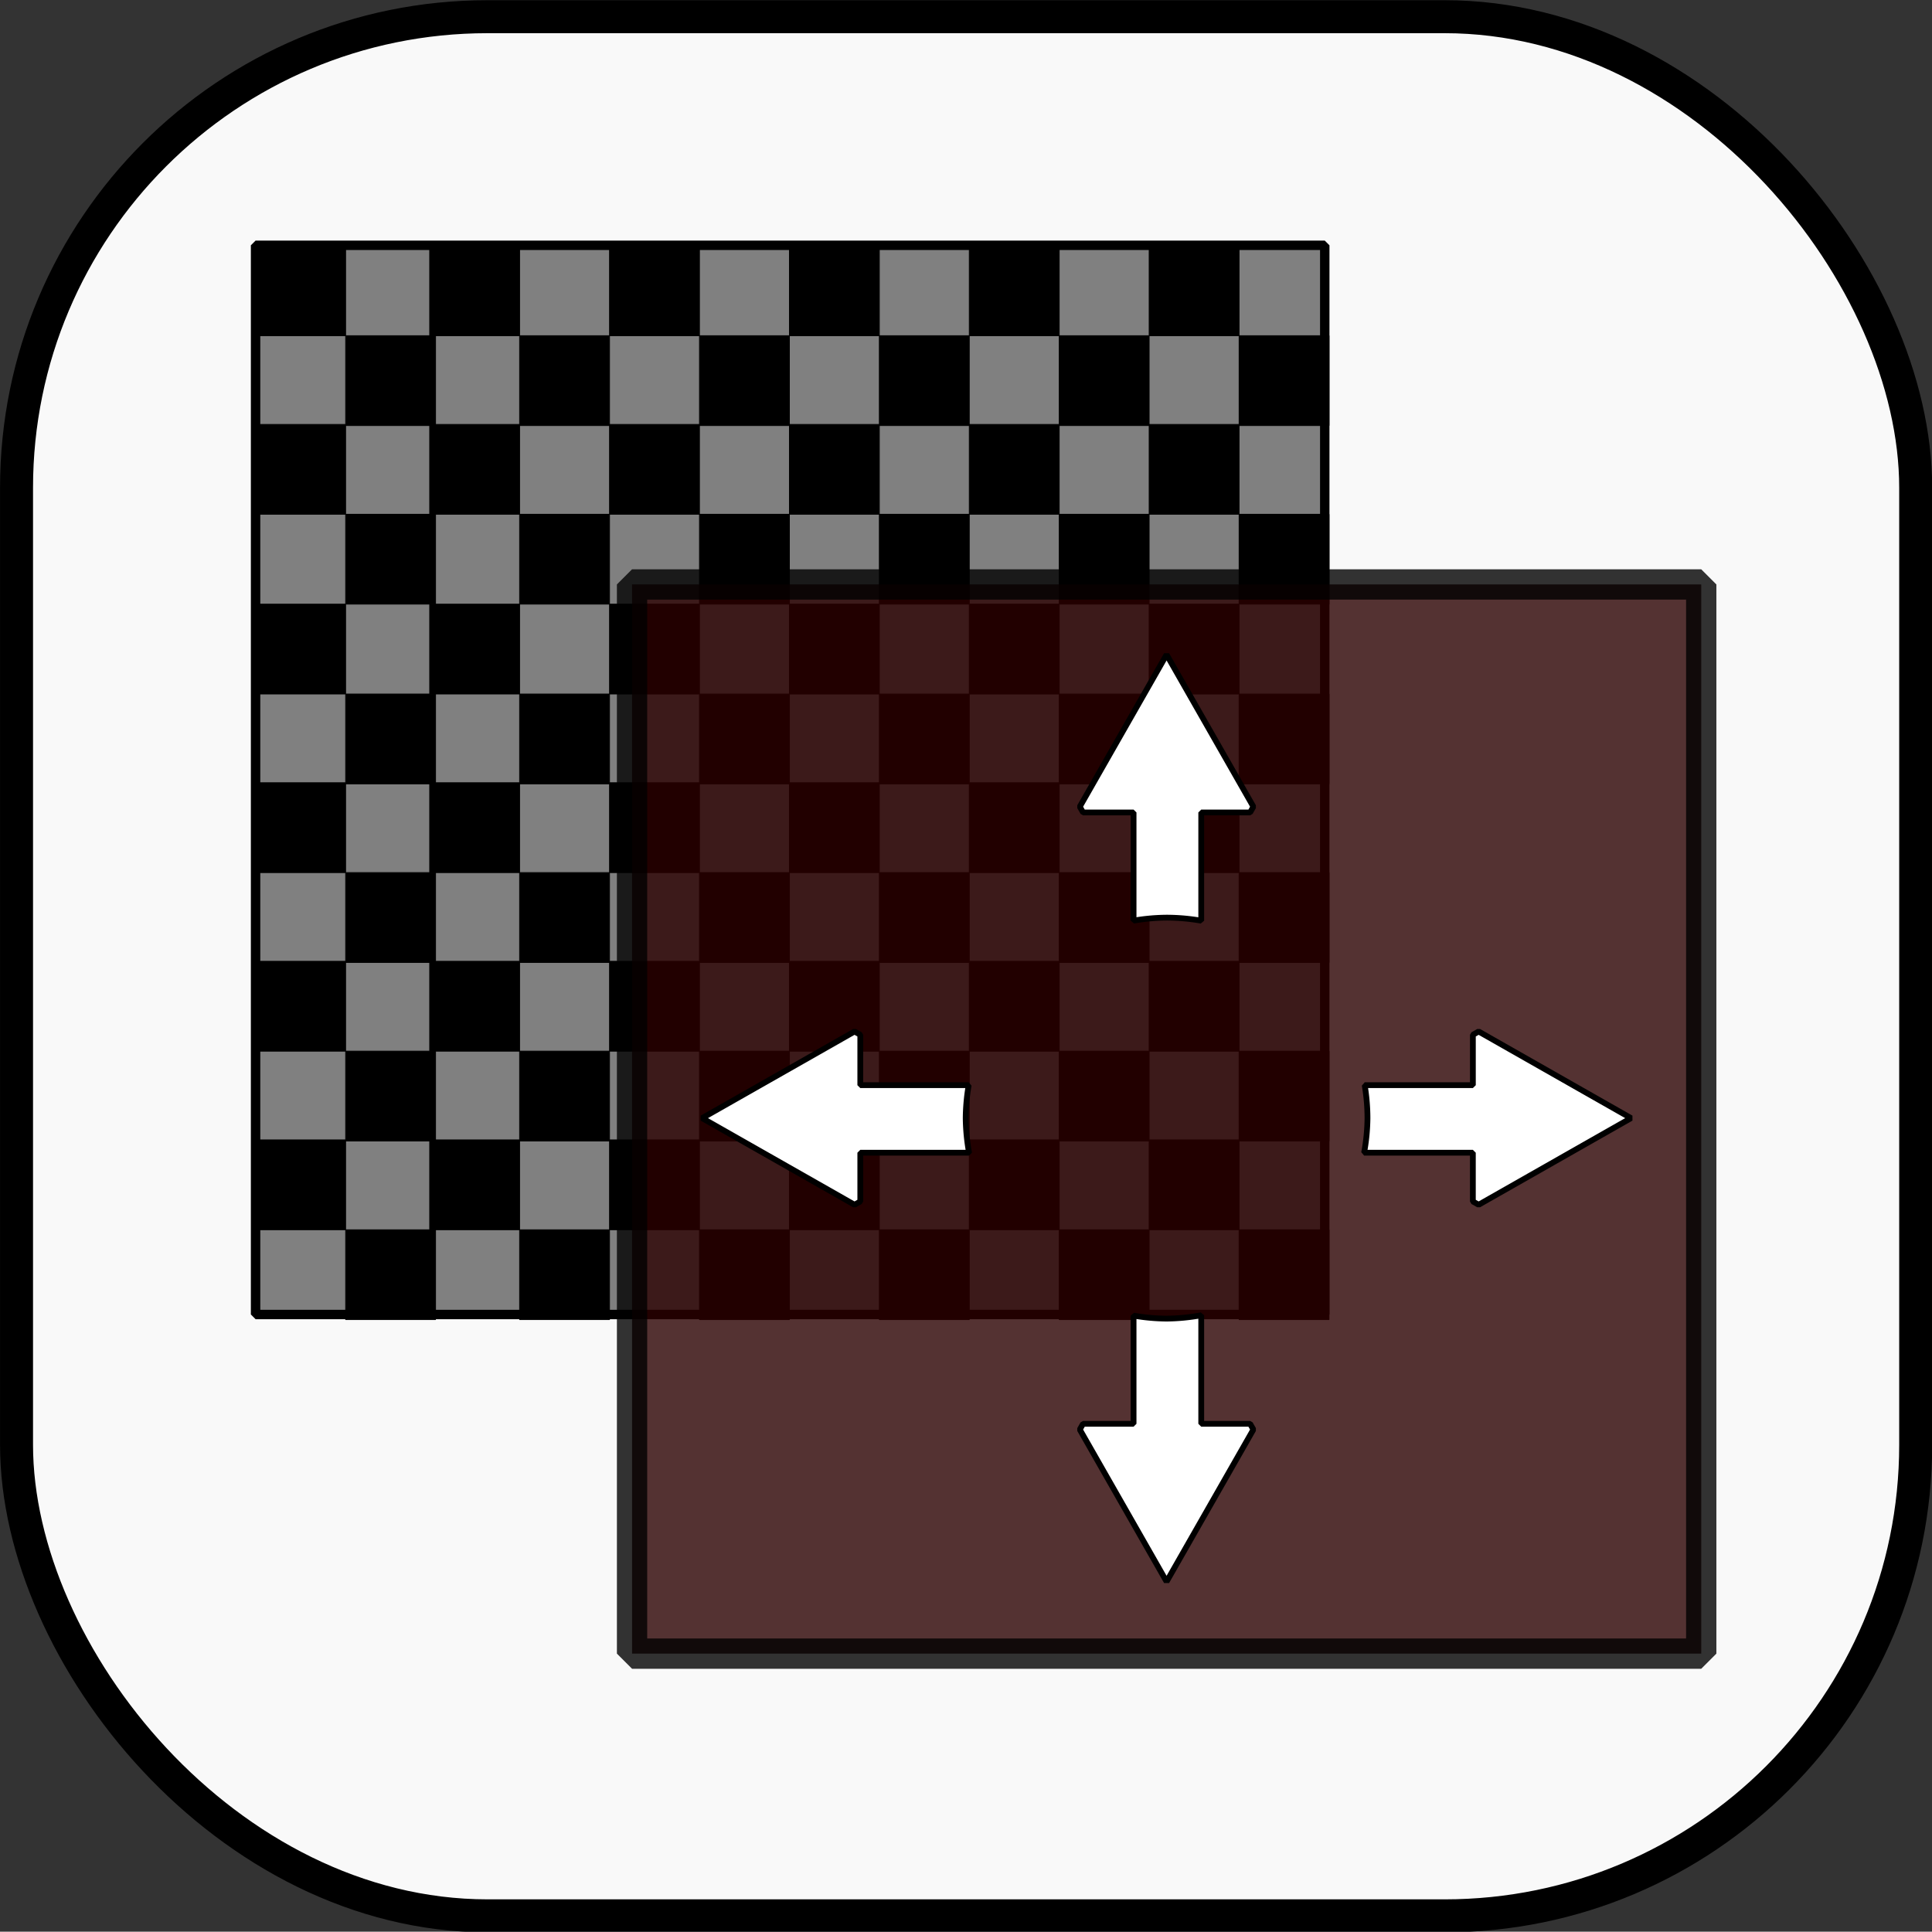 <?xml version="1.0" encoding="UTF-8" standalone="no"?>
<!-- Created with Inkscape (http://www.inkscape.org/) -->

<svg
   width="128mm"
   height="127.981mm"
   viewBox="0 0 128 127.981"
   version="1.1"
   id="svg18"
   xml:space="preserve"
   sodipodi:docname="layer_transform.svg"
   inkscape:version="1.3.2 (091e20ef0f, 2023-11-25, custom)"
   xmlns:inkscape="http://www.inkscape.org/namespaces/inkscape"
   xmlns:sodipodi="http://sodipodi.sourceforge.net/DTD/sodipodi-0.dtd"
   xmlns="http://www.w3.org/2000/svg"
   xmlns:svg="http://www.w3.org/2000/svg"
   xmlns:rdf="http://www.w3.org/1999/02/22-rdf-syntax-ns#"
   xmlns:cc="http://creativecommons.org/ns#"
   xmlns:dc="http://purl.org/dc/elements/1.1/"><rect x="0" y="0" width="128" height="127.981" fill="#333333" stroke="none"/><sodipodi:namedview
     id="namedview1"
     pagecolor="#ffffff"
     bordercolor="#666666"
     borderopacity="1.0"
     inkscape:showpageshadow="2"
     inkscape:pageopacity="0.0"
     inkscape:pagecheckerboard="0"
     inkscape:deskcolor="#d1d1d1"
     inkscape:document-units="mm"
     inkscape:zoom="0.97490736"
     inkscape:cx="221.04664"
     inkscape:cy="276.43652"
     inkscape:window-width="1728"
     inkscape:window-height="899"
     inkscape:window-x="2160"
     inkscape:window-y="1434"
     inkscape:window-maximized="1"
     inkscape:current-layer="svg18" /><defs
     id="defs12" /><g
     id="layer1"
     transform="matrix(0.983,0,0,0.983,-49.829,-63.194)"><rect
       style="fill:#f9f9f9;fill-rule:evenodd;stroke:#000000;stroke-width:2.223;stroke-dasharray:none;stroke-dashoffset:0;-inkscape-stroke:none"
       id="rect2"
       width="128"
       height="128"
       x="51.805"
       y="65.412"
       ry="31.75" /><rect
       style="mix-blend-mode:normal;fill:#808080;fill-opacity:1;fill-rule:evenodd;stroke:#000000;stroke-width:0.635;stroke-linejoin:bevel;stroke-dasharray:none"
       id="rect1-1"
       width="72.061"
       height="72.061"
       x="67.916"
       y="80.82"
       ry="2.1426846e-08" /><g
       id="g8"
       transform="matrix(1.223,0,0,1.222,109.651,-14.981)"><rect
         style="mix-blend-mode:normal;fill:#000000;fill-opacity:1;fill-rule:evenodd;stroke:#000000;stroke-width:0.044;stroke-linejoin:bevel;stroke-dasharray:none"
         id="rect1"
         width="4.956"
         height="4.956"
         x="-34.119"
         y="78.427"
         ry="1.4737317e-09" /><rect
         style="mix-blend-mode:normal;fill:#000000;fill-opacity:1;fill-rule:evenodd;stroke:#000000;stroke-width:0.044;stroke-linejoin:bevel;stroke-dasharray:none"
         id="rect1-5"
         width="4.956"
         height="4.956"
         x="-29.162"
         y="83.383"
         ry="1.4737317e-09" /><rect
         style="mix-blend-mode:normal;fill:#000000;fill-opacity:1;fill-rule:evenodd;stroke:#000000;stroke-width:0.044;stroke-linejoin:bevel;stroke-dasharray:none"
         id="rect1-9"
         width="4.956"
         height="4.956"
         x="-34.119"
         y="88.276"
         ry="1.4737317e-09" /><rect
         style="mix-blend-mode:normal;fill:#000000;fill-opacity:1;fill-rule:evenodd;stroke:#000000;stroke-width:0.044;stroke-linejoin:bevel;stroke-dasharray:none"
         id="rect1-5-2"
         width="4.956"
         height="4.956"
         x="-29.162"
         y="93.232"
         ry="1.4737317e-09" /><rect
         style="mix-blend-mode:normal;fill:#000000;fill-opacity:1;fill-rule:evenodd;stroke:#000000;stroke-width:0.044;stroke-linejoin:bevel;stroke-dasharray:none"
         id="rect1-2"
         width="4.956"
         height="4.956"
         x="-34.119"
         y="98.189"
         ry="1.4737317e-09" /><rect
         style="mix-blend-mode:normal;fill:#000000;fill-opacity:1;fill-rule:evenodd;stroke:#000000;stroke-width:0.044;stroke-linejoin:bevel;stroke-dasharray:none"
         id="rect1-5-8"
         width="4.956"
         height="4.956"
         x="-29.162"
         y="103.145"
         ry="1.4737317e-09" /><rect
         style="mix-blend-mode:normal;fill:#000000;fill-opacity:1;fill-rule:evenodd;stroke:#000000;stroke-width:0.044;stroke-linejoin:bevel;stroke-dasharray:none"
         id="rect1-9-9"
         width="4.956"
         height="4.956"
         x="-34.119"
         y="108.038"
         ry="1.4737317e-09" /><rect
         style="mix-blend-mode:normal;fill:#000000;fill-opacity:1;fill-rule:evenodd;stroke:#000000;stroke-width:0.044;stroke-linejoin:bevel;stroke-dasharray:none"
         id="rect1-5-2-7"
         width="4.956"
         height="4.956"
         x="-29.162"
         y="112.995"
         ry="1.4737317e-09" /><rect
         style="mix-blend-mode:normal;fill:#000000;fill-opacity:1;fill-rule:evenodd;stroke:#000000;stroke-width:0.044;stroke-linejoin:bevel;stroke-dasharray:none"
         id="rect1-3"
         width="4.956"
         height="4.956"
         x="-34.119"
         y="117.888"
         ry="1.4737317e-09" /><rect
         style="mix-blend-mode:normal;fill:#000000;fill-opacity:1;fill-rule:evenodd;stroke:#000000;stroke-width:0.044;stroke-linejoin:bevel;stroke-dasharray:none"
         id="rect1-5-6"
         width="4.956"
         height="4.956"
         x="-29.162"
         y="122.844"
         ry="1.4737317e-09" /><rect
         style="mix-blend-mode:normal;fill:#000000;fill-opacity:1;fill-rule:evenodd;stroke:#000000;stroke-width:0.044;stroke-linejoin:bevel;stroke-dasharray:none"
         id="rect1-9-1"
         width="4.956"
         height="4.956"
         x="-34.119"
         y="127.737"
         ry="1.4737317e-09" /><rect
         style="mix-blend-mode:normal;fill:#000000;fill-opacity:1;fill-rule:evenodd;stroke:#000000;stroke-width:0.044;stroke-linejoin:bevel;stroke-dasharray:none"
         id="rect1-5-2-2"
         width="4.956"
         height="4.956"
         x="-29.162"
         y="132.693"
         ry="1.4737317e-09" /><rect
         style="mix-blend-mode:normal;fill:#000000;fill-opacity:1;fill-rule:evenodd;stroke:#000000;stroke-width:0.044;stroke-linejoin:bevel;stroke-dasharray:none"
         id="rect1-93"
         width="4.956"
         height="4.956"
         x="-24.531"
         y="78.427"
         ry="1.4737317e-09" /><rect
         style="mix-blend-mode:normal;fill:#000000;fill-opacity:1;fill-rule:evenodd;stroke:#000000;stroke-width:0.044;stroke-linejoin:bevel;stroke-dasharray:none"
         id="rect1-5-1"
         width="4.956"
         height="4.956"
         x="-19.575"
         y="83.383"
         ry="1.4737317e-09" /><rect
         style="mix-blend-mode:normal;fill:#000000;fill-opacity:1;fill-rule:evenodd;stroke:#000000;stroke-width:0.044;stroke-linejoin:bevel;stroke-dasharray:none"
         id="rect1-9-94"
         width="4.956"
         height="4.956"
         x="-24.531"
         y="88.276"
         ry="1.4737317e-09" /><rect
         style="mix-blend-mode:normal;fill:#000000;fill-opacity:1;fill-rule:evenodd;stroke:#000000;stroke-width:0.044;stroke-linejoin:bevel;stroke-dasharray:none"
         id="rect1-5-2-78"
         width="4.956"
         height="4.956"
         x="-19.575"
         y="93.232"
         ry="1.4737317e-09" /><rect
         style="mix-blend-mode:normal;fill:#000000;fill-opacity:1;fill-rule:evenodd;stroke:#000000;stroke-width:0.044;stroke-linejoin:bevel;stroke-dasharray:none"
         id="rect1-2-4"
         width="4.956"
         height="4.956"
         x="-24.531"
         y="98.189"
         ry="1.4737317e-09" /><rect
         style="mix-blend-mode:normal;fill:#000000;fill-opacity:1;fill-rule:evenodd;stroke:#000000;stroke-width:0.044;stroke-linejoin:bevel;stroke-dasharray:none"
         id="rect1-5-8-5"
         width="4.956"
         height="4.956"
         x="-19.575"
         y="103.145"
         ry="1.4737317e-09" /><rect
         style="mix-blend-mode:normal;fill:#000000;fill-opacity:1;fill-rule:evenodd;stroke:#000000;stroke-width:0.044;stroke-linejoin:bevel;stroke-dasharray:none"
         id="rect1-9-9-0"
         width="4.956"
         height="4.956"
         x="-24.531"
         y="108.038"
         ry="1.4737317e-09" /><rect
         style="mix-blend-mode:normal;fill:#000000;fill-opacity:1;fill-rule:evenodd;stroke:#000000;stroke-width:0.044;stroke-linejoin:bevel;stroke-dasharray:none"
         id="rect1-5-2-7-3"
         width="4.956"
         height="4.956"
         x="-19.575"
         y="112.995"
         ry="1.4737317e-09" /><rect
         style="mix-blend-mode:normal;fill:#000000;fill-opacity:1;fill-rule:evenodd;stroke:#000000;stroke-width:0.044;stroke-linejoin:bevel;stroke-dasharray:none"
         id="rect1-3-6"
         width="4.956"
         height="4.956"
         x="-24.531"
         y="117.888"
         ry="1.4737317e-09" /><rect
         style="mix-blend-mode:normal;fill:#000000;fill-opacity:1;fill-rule:evenodd;stroke:#000000;stroke-width:0.044;stroke-linejoin:bevel;stroke-dasharray:none"
         id="rect1-5-6-1"
         width="4.956"
         height="4.956"
         x="-19.575"
         y="122.844"
         ry="1.4737317e-09" /><rect
         style="mix-blend-mode:normal;fill:#000000;fill-opacity:1;fill-rule:evenodd;stroke:#000000;stroke-width:0.044;stroke-linejoin:bevel;stroke-dasharray:none"
         id="rect1-9-1-0"
         width="4.956"
         height="4.956"
         x="-24.531"
         y="127.737"
         ry="1.4737317e-09" /><rect
         style="mix-blend-mode:normal;fill:#000000;fill-opacity:1;fill-rule:evenodd;stroke:#000000;stroke-width:0.044;stroke-linejoin:bevel;stroke-dasharray:none"
         id="rect1-5-2-2-6"
         width="4.956"
         height="4.956"
         x="-19.575"
         y="132.693"
         ry="1.4737317e-09" /><rect
         style="mix-blend-mode:normal;fill:#000000;fill-opacity:1;fill-rule:evenodd;stroke:#000000;stroke-width:0.044;stroke-linejoin:bevel;stroke-dasharray:none"
         id="rect1-32"
         width="4.956"
         height="4.956"
         x="-14.619"
         y="78.427"
         ry="1.4737317e-09" /><rect
         style="mix-blend-mode:normal;fill:#000000;fill-opacity:1;fill-rule:evenodd;stroke:#000000;stroke-width:0.044;stroke-linejoin:bevel;stroke-dasharray:none"
         id="rect1-5-0"
         width="4.956"
         height="4.956"
         x="-9.662"
         y="83.383"
         ry="1.4737317e-09" /><rect
         style="mix-blend-mode:normal;fill:#000000;fill-opacity:1;fill-rule:evenodd;stroke:#000000;stroke-width:0.044;stroke-linejoin:bevel;stroke-dasharray:none"
         id="rect1-9-6"
         width="4.956"
         height="4.956"
         x="-14.619"
         y="88.276"
         ry="1.4737317e-09" /><rect
         style="mix-blend-mode:normal;fill:#000000;fill-opacity:1;fill-rule:evenodd;stroke:#000000;stroke-width:0.044;stroke-linejoin:bevel;stroke-dasharray:none"
         id="rect1-5-2-1"
         width="4.956"
         height="4.956"
         x="-9.662"
         y="93.232"
         ry="1.4737317e-09" /><rect
         style="mix-blend-mode:normal;fill:#000000;fill-opacity:1;fill-rule:evenodd;stroke:#000000;stroke-width:0.044;stroke-linejoin:bevel;stroke-dasharray:none"
         id="rect1-2-5"
         width="4.956"
         height="4.956"
         x="-14.619"
         y="98.189"
         ry="1.4737317e-09" /><rect
         style="mix-blend-mode:normal;fill:#000000;fill-opacity:1;fill-rule:evenodd;stroke:#000000;stroke-width:0.044;stroke-linejoin:bevel;stroke-dasharray:none"
         id="rect1-5-8-54"
         width="4.956"
         height="4.956"
         x="-9.662"
         y="103.145"
         ry="1.4737317e-09" /><rect
         style="mix-blend-mode:normal;fill:#000000;fill-opacity:1;fill-rule:evenodd;stroke:#000000;stroke-width:0.044;stroke-linejoin:bevel;stroke-dasharray:none"
         id="rect1-9-9-7"
         width="4.956"
         height="4.956"
         x="-14.619"
         y="108.038"
         ry="1.4737317e-09" /><rect
         style="mix-blend-mode:normal;fill:#000000;fill-opacity:1;fill-rule:evenodd;stroke:#000000;stroke-width:0.044;stroke-linejoin:bevel;stroke-dasharray:none"
         id="rect1-5-2-7-6"
         width="4.956"
         height="4.956"
         x="-9.662"
         y="112.995"
         ry="1.4737317e-09" /><rect
         style="mix-blend-mode:normal;fill:#000000;fill-opacity:1;fill-rule:evenodd;stroke:#000000;stroke-width:0.044;stroke-linejoin:bevel;stroke-dasharray:none"
         id="rect1-3-5"
         width="4.956"
         height="4.956"
         x="-14.619"
         y="117.888"
         ry="1.4737317e-09" /><rect
         style="mix-blend-mode:normal;fill:#000000;fill-opacity:1;fill-rule:evenodd;stroke:#000000;stroke-width:0.044;stroke-linejoin:bevel;stroke-dasharray:none"
         id="rect1-5-6-6"
         width="4.956"
         height="4.956"
         x="-9.662"
         y="122.844"
         ry="1.4737317e-09" /><rect
         style="mix-blend-mode:normal;fill:#000000;fill-opacity:1;fill-rule:evenodd;stroke:#000000;stroke-width:0.044;stroke-linejoin:bevel;stroke-dasharray:none"
         id="rect1-9-1-9"
         width="4.956"
         height="4.956"
         x="-14.619"
         y="127.737"
         ry="1.4737317e-09" /><rect
         style="mix-blend-mode:normal;fill:#000000;fill-opacity:1;fill-rule:evenodd;stroke:#000000;stroke-width:0.044;stroke-linejoin:bevel;stroke-dasharray:none"
         id="rect1-5-2-2-3"
         width="4.956"
         height="4.956"
         x="-9.662"
         y="132.693"
         ry="1.4737317e-09" /><rect
         style="mix-blend-mode:normal;fill:#000000;fill-opacity:1;fill-rule:evenodd;stroke:#000000;stroke-width:0.044;stroke-linejoin:bevel;stroke-dasharray:none"
         id="rect1-7"
         width="4.956"
         height="4.956"
         x="-4.706"
         y="78.427"
         ry="1.4737317e-09" /><rect
         style="mix-blend-mode:normal;fill:#000000;fill-opacity:1;fill-rule:evenodd;stroke:#000000;stroke-width:0.044;stroke-linejoin:bevel;stroke-dasharray:none"
         id="rect1-5-4"
         width="4.956"
         height="4.956"
         x="0.25"
         y="83.383"
         ry="1.4737317e-09" /><rect
         style="mix-blend-mode:normal;fill:#000000;fill-opacity:1;fill-rule:evenodd;stroke:#000000;stroke-width:0.044;stroke-linejoin:bevel;stroke-dasharray:none"
         id="rect1-9-5"
         width="4.956"
         height="4.956"
         x="-4.706"
         y="88.276"
         ry="1.4737317e-09" /><rect
         style="mix-blend-mode:normal;fill:#000000;fill-opacity:1;fill-rule:evenodd;stroke:#000000;stroke-width:0.044;stroke-linejoin:bevel;stroke-dasharray:none"
         id="rect1-5-2-25"
         width="4.956"
         height="4.956"
         x="0.25"
         y="93.232"
         ry="1.4737317e-09" /><rect
         style="mix-blend-mode:normal;fill:#000000;fill-opacity:1;fill-rule:evenodd;stroke:#000000;stroke-width:0.044;stroke-linejoin:bevel;stroke-dasharray:none"
         id="rect1-2-47"
         width="4.956"
         height="4.956"
         x="-4.706"
         y="98.189"
         ry="1.4737317e-09" /><rect
         style="mix-blend-mode:normal;fill:#000000;fill-opacity:1;fill-rule:evenodd;stroke:#000000;stroke-width:0.044;stroke-linejoin:bevel;stroke-dasharray:none"
         id="rect1-5-8-4"
         width="4.956"
         height="4.956"
         x="0.25"
         y="103.145"
         ry="1.4737317e-09" /><rect
         style="mix-blend-mode:normal;fill:#000000;fill-opacity:1;fill-rule:evenodd;stroke:#000000;stroke-width:0.044;stroke-linejoin:bevel;stroke-dasharray:none"
         id="rect1-9-9-4"
         width="4.956"
         height="4.956"
         x="-4.706"
         y="108.038"
         ry="1.4737317e-09" /><rect
         style="mix-blend-mode:normal;fill:#000000;fill-opacity:1;fill-rule:evenodd;stroke:#000000;stroke-width:0.044;stroke-linejoin:bevel;stroke-dasharray:none"
         id="rect1-5-2-7-30"
         width="4.956"
         height="4.956"
         x="0.25"
         y="112.995"
         ry="1.4737317e-09" /><rect
         style="mix-blend-mode:normal;fill:#000000;fill-opacity:1;fill-rule:evenodd;stroke:#000000;stroke-width:0.044;stroke-linejoin:bevel;stroke-dasharray:none"
         id="rect1-3-7"
         width="4.956"
         height="4.956"
         x="-4.706"
         y="117.888"
         ry="1.4737317e-09" /><rect
         style="mix-blend-mode:normal;fill:#000000;fill-opacity:1;fill-rule:evenodd;stroke:#000000;stroke-width:0.044;stroke-linejoin:bevel;stroke-dasharray:none"
         id="rect1-5-6-8"
         width="4.956"
         height="4.956"
         x="0.25"
         y="122.844"
         ry="1.4737317e-09" /><rect
         style="mix-blend-mode:normal;fill:#000000;fill-opacity:1;fill-rule:evenodd;stroke:#000000;stroke-width:0.044;stroke-linejoin:bevel;stroke-dasharray:none"
         id="rect1-9-1-6"
         width="4.956"
         height="4.956"
         x="-4.706"
         y="127.737"
         ry="1.4737317e-09" /><rect
         style="mix-blend-mode:normal;fill:#000000;fill-opacity:1;fill-rule:evenodd;stroke:#000000;stroke-width:0.044;stroke-linejoin:bevel;stroke-dasharray:none"
         id="rect1-5-2-2-8"
         width="4.956"
         height="4.956"
         x="0.25"
         y="132.693"
         ry="1.4737317e-09" /><rect
         style="mix-blend-mode:normal;fill:#000000;fill-opacity:1;fill-rule:evenodd;stroke:#000000;stroke-width:0.044;stroke-linejoin:bevel;stroke-dasharray:none"
         id="rect1-8"
         width="4.956"
         height="4.956"
         x="5.207"
         y="78.427"
         ry="1.4737317e-09" /><rect
         style="mix-blend-mode:normal;fill:#000000;fill-opacity:1;fill-rule:evenodd;stroke:#000000;stroke-width:0.044;stroke-linejoin:bevel;stroke-dasharray:none"
         id="rect1-5-43"
         width="4.956"
         height="4.956"
         x="10.163"
         y="83.383"
         ry="1.4737317e-09" /><rect
         style="mix-blend-mode:normal;fill:#000000;fill-opacity:1;fill-rule:evenodd;stroke:#000000;stroke-width:0.044;stroke-linejoin:bevel;stroke-dasharray:none"
         id="rect1-9-14"
         width="4.956"
         height="4.956"
         x="5.207"
         y="88.276"
         ry="1.4737317e-09" /><rect
         style="mix-blend-mode:normal;fill:#000000;fill-opacity:1;fill-rule:evenodd;stroke:#000000;stroke-width:0.044;stroke-linejoin:bevel;stroke-dasharray:none"
         id="rect1-5-2-9"
         width="4.956"
         height="4.956"
         x="10.163"
         y="93.232"
         ry="1.4737317e-09" /><rect
         style="mix-blend-mode:normal;fill:#000000;fill-opacity:1;fill-rule:evenodd;stroke:#000000;stroke-width:0.044;stroke-linejoin:bevel;stroke-dasharray:none"
         id="rect1-2-2"
         width="4.956"
         height="4.956"
         x="5.207"
         y="98.189"
         ry="1.4737317e-09" /><rect
         style="mix-blend-mode:normal;fill:#000000;fill-opacity:1;fill-rule:evenodd;stroke:#000000;stroke-width:0.044;stroke-linejoin:bevel;stroke-dasharray:none"
         id="rect1-5-8-0"
         width="4.956"
         height="4.956"
         x="10.163"
         y="103.145"
         ry="1.4737317e-09" /><rect
         style="mix-blend-mode:normal;fill:#000000;fill-opacity:1;fill-rule:evenodd;stroke:#000000;stroke-width:0.044;stroke-linejoin:bevel;stroke-dasharray:none"
         id="rect1-9-9-6"
         width="4.956"
         height="4.956"
         x="5.207"
         y="108.038"
         ry="1.4737317e-09" /><rect
         style="mix-blend-mode:normal;fill:#000000;fill-opacity:1;fill-rule:evenodd;stroke:#000000;stroke-width:0.044;stroke-linejoin:bevel;stroke-dasharray:none"
         id="rect1-5-2-7-8"
         width="4.956"
         height="4.956"
         x="10.163"
         y="112.995"
         ry="1.4737317e-09" /><rect
         style="mix-blend-mode:normal;fill:#000000;fill-opacity:1;fill-rule:evenodd;stroke:#000000;stroke-width:0.044;stroke-linejoin:bevel;stroke-dasharray:none"
         id="rect1-3-9"
         width="4.956"
         height="4.956"
         x="5.207"
         y="117.888"
         ry="1.4737317e-09" /><rect
         style="mix-blend-mode:normal;fill:#000000;fill-opacity:1;fill-rule:evenodd;stroke:#000000;stroke-width:0.044;stroke-linejoin:bevel;stroke-dasharray:none"
         id="rect1-5-6-2"
         width="4.956"
         height="4.956"
         x="10.163"
         y="122.844"
         ry="1.4737317e-09" /><rect
         style="mix-blend-mode:normal;fill:#000000;fill-opacity:1;fill-rule:evenodd;stroke:#000000;stroke-width:0.044;stroke-linejoin:bevel;stroke-dasharray:none"
         id="rect1-9-1-66"
         width="4.956"
         height="4.956"
         x="5.207"
         y="127.737"
         ry="1.4737317e-09" /><rect
         style="mix-blend-mode:normal;fill:#000000;fill-opacity:1;fill-rule:evenodd;stroke:#000000;stroke-width:0.044;stroke-linejoin:bevel;stroke-dasharray:none"
         id="rect1-5-2-2-4"
         width="4.956"
         height="4.956"
         x="10.163"
         y="132.693"
         ry="1.4737317e-09" /><rect
         style="mix-blend-mode:normal;fill:#000000;fill-opacity:1;fill-rule:evenodd;stroke:#000000;stroke-width:0.044;stroke-linejoin:bevel;stroke-dasharray:none"
         id="rect1-95"
         width="4.956"
         height="4.956"
         x="15.119"
         y="78.427"
         ry="1.4737317e-09" /><rect
         style="mix-blend-mode:normal;fill:#000000;fill-opacity:1;fill-rule:evenodd;stroke:#000000;stroke-width:0.044;stroke-linejoin:bevel;stroke-dasharray:none"
         id="rect1-5-04"
         width="4.956"
         height="4.956"
         x="20.076"
         y="83.383"
         ry="1.4737317e-09" /><rect
         style="mix-blend-mode:normal;fill:#000000;fill-opacity:1;fill-rule:evenodd;stroke:#000000;stroke-width:0.044;stroke-linejoin:bevel;stroke-dasharray:none"
         id="rect1-9-8"
         width="4.956"
         height="4.956"
         x="15.119"
         y="88.276"
         ry="1.4737317e-09" /><rect
         style="mix-blend-mode:normal;fill:#000000;fill-opacity:1;fill-rule:evenodd;stroke:#000000;stroke-width:0.044;stroke-linejoin:bevel;stroke-dasharray:none"
         id="rect1-5-2-71"
         width="4.956"
         height="4.956"
         x="20.076"
         y="93.232"
         ry="1.4737317e-09" /><rect
         style="mix-blend-mode:normal;fill:#000000;fill-opacity:1;fill-rule:evenodd;stroke:#000000;stroke-width:0.044;stroke-linejoin:bevel;stroke-dasharray:none"
         id="rect1-2-7"
         width="4.956"
         height="4.956"
         x="15.119"
         y="98.189"
         ry="1.4737317e-09" /><rect
         style="mix-blend-mode:normal;fill:#000000;fill-opacity:1;fill-rule:evenodd;stroke:#000000;stroke-width:0.044;stroke-linejoin:bevel;stroke-dasharray:none"
         id="rect1-5-8-2"
         width="4.956"
         height="4.956"
         x="20.076"
         y="103.145"
         ry="1.4737317e-09" /><rect
         style="mix-blend-mode:normal;fill:#000000;fill-opacity:1;fill-rule:evenodd;stroke:#000000;stroke-width:0.044;stroke-linejoin:bevel;stroke-dasharray:none"
         id="rect1-9-9-72"
         width="4.956"
         height="4.956"
         x="15.119"
         y="108.038"
         ry="1.4737317e-09" /><rect
         style="mix-blend-mode:normal;fill:#000000;fill-opacity:1;fill-rule:evenodd;stroke:#000000;stroke-width:0.044;stroke-linejoin:bevel;stroke-dasharray:none"
         id="rect1-5-2-7-2"
         width="4.956"
         height="4.956"
         x="20.076"
         y="112.995"
         ry="1.4737317e-09" /><rect
         style="mix-blend-mode:normal;fill:#000000;fill-opacity:1;fill-rule:evenodd;stroke:#000000;stroke-width:0.044;stroke-linejoin:bevel;stroke-dasharray:none"
         id="rect1-3-61"
         width="4.956"
         height="4.956"
         x="15.119"
         y="117.888"
         ry="1.4737317e-09" /><rect
         style="mix-blend-mode:normal;fill:#000000;fill-opacity:1;fill-rule:evenodd;stroke:#000000;stroke-width:0.044;stroke-linejoin:bevel;stroke-dasharray:none"
         id="rect1-5-6-0"
         width="4.956"
         height="4.956"
         x="20.076"
         y="122.844"
         ry="1.4737317e-09" /><rect
         style="mix-blend-mode:normal;fill:#000000;fill-opacity:1;fill-rule:evenodd;stroke:#000000;stroke-width:0.044;stroke-linejoin:bevel;stroke-dasharray:none"
         id="rect1-9-1-61"
         width="4.956"
         height="4.956"
         x="15.119"
         y="127.737"
         ry="1.4737317e-09" /><rect
         style="mix-blend-mode:normal;fill:#000000;fill-opacity:1;fill-rule:evenodd;stroke:#000000;stroke-width:0.044;stroke-linejoin:bevel;stroke-dasharray:none"
         id="rect1-5-2-2-5"
         width="4.956"
         height="4.956"
         x="20.076"
         y="132.693"
         ry="1.4737317e-09" /></g><rect
       style="opacity:0.8;mix-blend-mode:normal;fill:#2b0000;fill-opacity:1;fill-rule:evenodd;stroke:#000000;stroke-width:2.042;stroke-linejoin:bevel;stroke-dasharray:none"
       id="rect1-1-3"
       width="72.061"
       height="72.061"
       x="93.29"
       y="103.677"
       ry="2.1426846e-08" /><g
       id="g7"
       transform="matrix(0.972,0,0,0.97,120.616,37.567)"><path
         id="rect5"
         style="fill:#ffffff;fill-rule:evenodd;stroke:#000000;stroke-width:0.401;stroke-linejoin:bevel;stroke-dasharray:none"
         d="M 8.951,73.033 2.933,83.598 3.16,83.998 H 6.662 v 7.517 a 13.93,13.93 0 0 1 2.289,-0.208 13.93,13.93 0 0 1 2.403,0.213 v -7.522 h 3.388 l 0.227,-0.4 z" /><path
         id="rect5-2"
         style="fill:#ffffff;fill-rule:evenodd;stroke:#000000;stroke-width:0.401;stroke-linejoin:bevel;stroke-dasharray:none"
         d="M 11.354,118.934 A 13.93,13.93 0 0 1 8.951,119.167 13.93,13.93 0 0 1 6.662,118.959 v 7.517 H 3.16 l -0.227,0.399 6.018,10.566 6.018,-10.566 -0.227,-0.399 h -3.388 z" /><path
         id="rect5-23"
         style="fill:#ffffff;fill-rule:evenodd;stroke:#000000;stroke-width:0.401;stroke-linejoin:bevel;stroke-dasharray:none"
         d="m 30.59,99.219 -0.4,0.227 v 3.502 h -7.502 a 13.93,13.93 0 0 1 0.193,2.289 13.93,13.93 0 0 1 -0.234,2.403 h 7.542 v 3.388 l 0.4,0.228 10.566,-6.019 z" /><path
         id="rect5-2-7"
         style="fill:#ffffff;fill-rule:evenodd;stroke:#000000;stroke-width:0.401;stroke-linejoin:bevel;stroke-dasharray:none"
         d="m -12.687,99.219 -10.566,6.018 10.566,6.019 0.4,-0.228 v -3.388 h 7.542 a 13.93,13.93 0 0 1 -0.233,-2.403 13.93,13.93 0 0 1 0.208,-2.289 h -7.517 v -3.502 z" /></g></g></svg>
